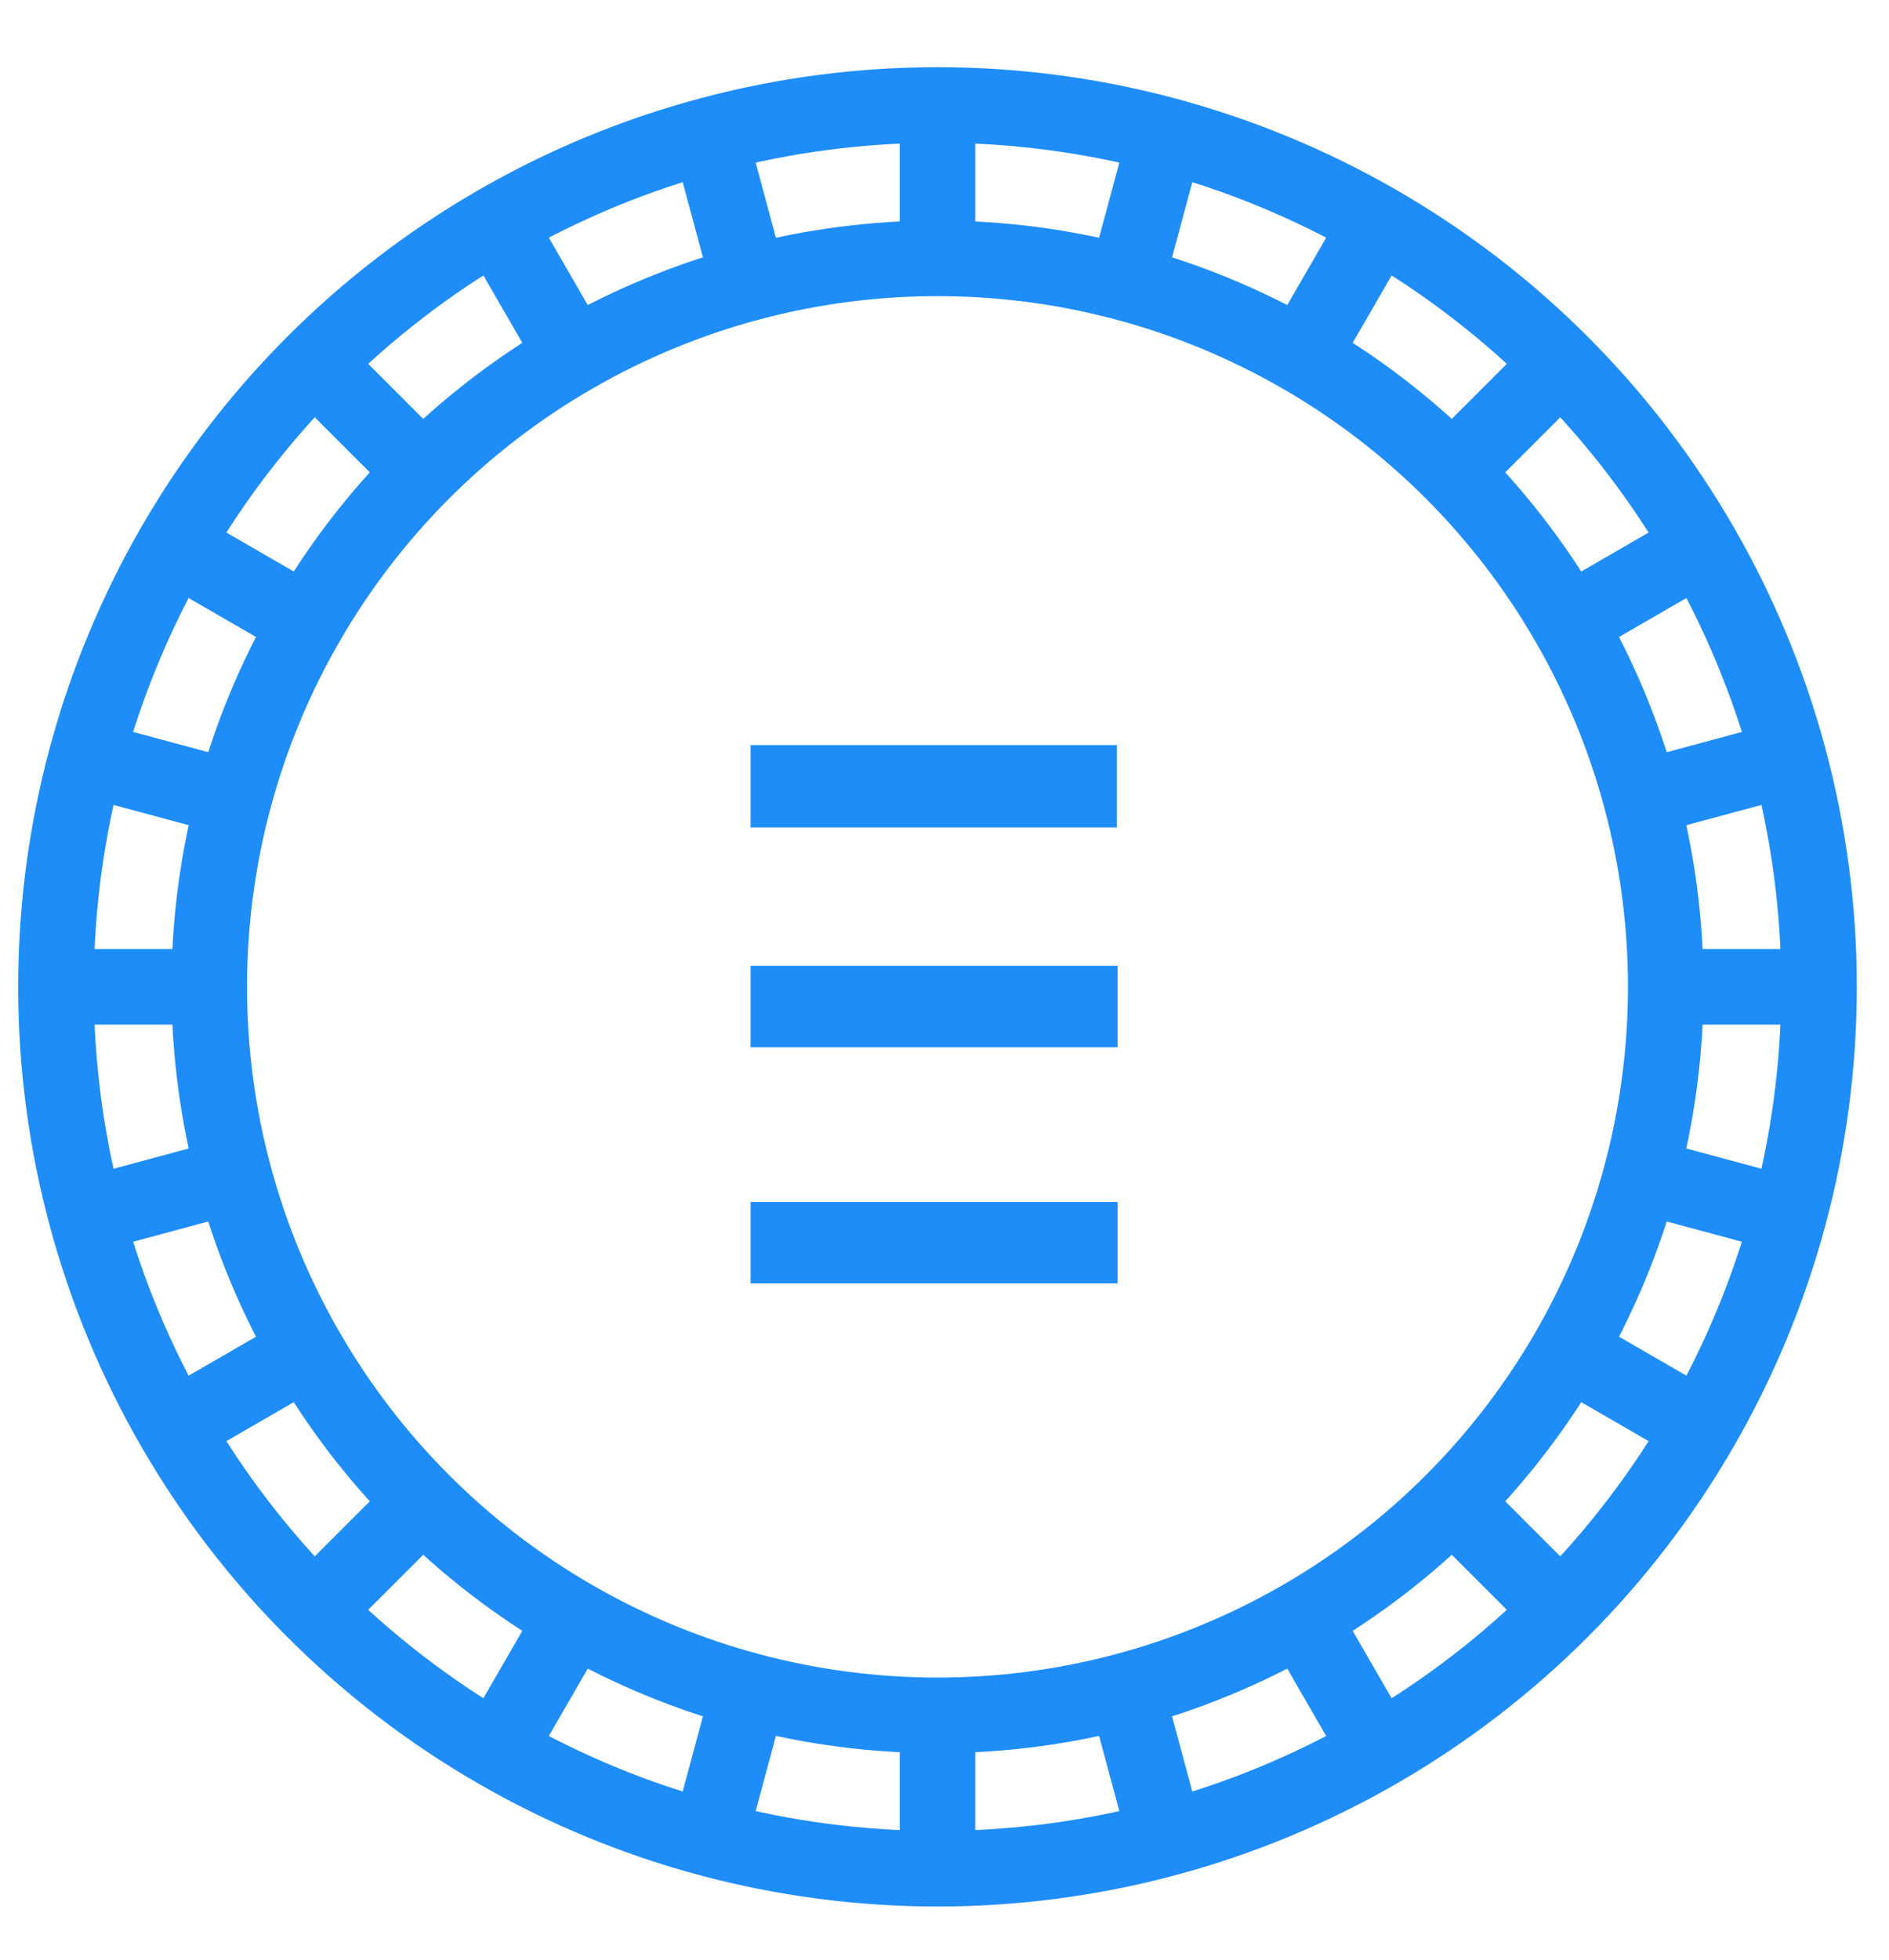 <svg xmlns="http://www.w3.org/2000/svg" width="27" height="28" viewBox="0 0 27 28">
    <g fill="none" fill-rule="evenodd" transform="translate(.8 1.5)">
        <circle cx="12.6" cy="12.6" r="12.6" stroke="#1F8DF8" stroke-width="1.08"/>
        <circle cx="12.6" cy="12.6" r="10.409" stroke="#1F8DF8" stroke-width="1.08"/>
        <g fill="#1F8DF8">
            <path d="M9.928 10.322h5.235V9.146H9.928zM9.928 16.837h5.246v-1.164H9.928zM9.928 13.464h5.246v-1.165H9.928z"/>
        </g>
        <path stroke="#1F8DF8" stroke-width="1.08" d="M12.6 0v2.191M23.009 12.6H25.2M12.6 23.009V25.2M0 12.6h2.191M21.508 3.692l-1.545 1.545M19.963 19.963l1.545 1.545M5.237 19.963l-1.545 1.545M3.692 3.692l1.545 1.545M.427 9.335l2.115.57M15.295 2.542l.57-2.115M22.658 15.295l2.115.57M9.335 24.773l.57-2.115M6.3 1.687l1.096 1.896M21.617 7.396L23.513 6.3M17.804 21.617l1.096 1.896M1.687 18.9l1.896-1.096M1.687 6.3l1.896 1.096M17.804 3.583L18.9 1.687M21.617 17.804l1.896 1.096M6.3 23.513l1.096-1.896M9.335.427l.57 2.115M22.658 9.905l2.115-.57M15.295 22.658l.57 2.115M.427 15.865l2.115-.57"/>
    </g>
</svg>
